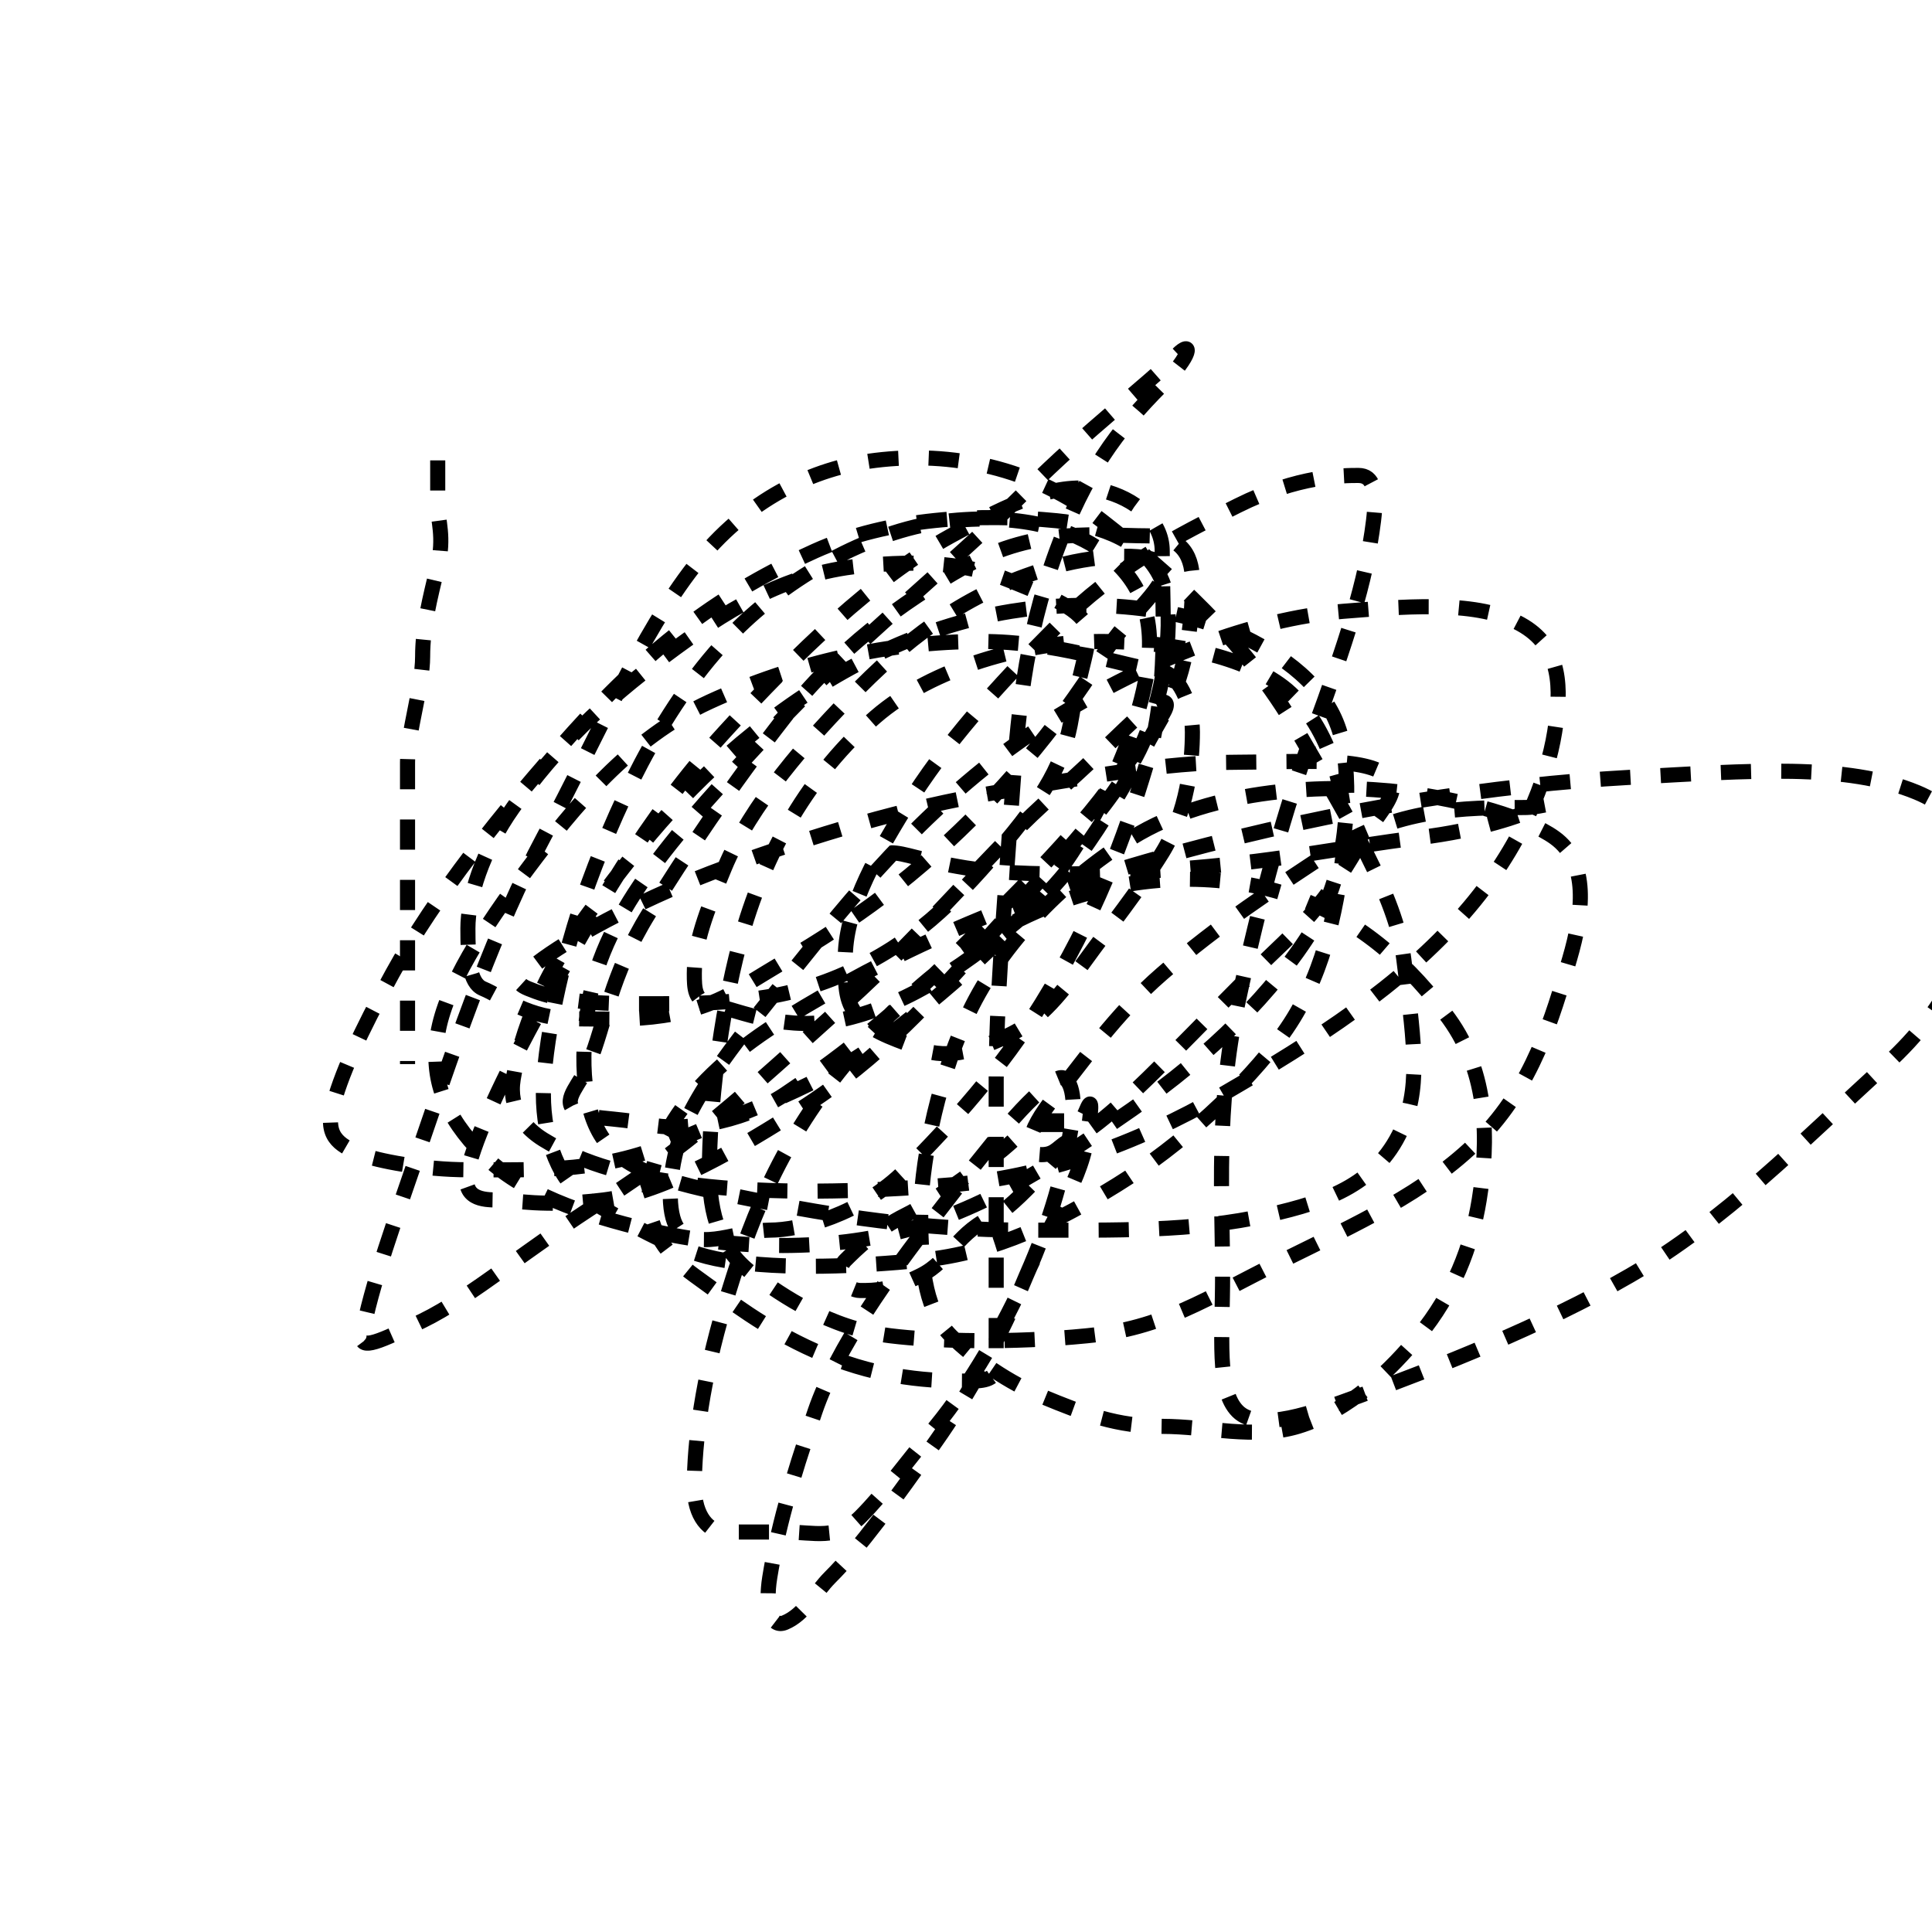 <svg width="128" height="128" xmlns="http://www.w3.org/2000/svg">

 <g>
  <title>Layer 1</title>
  <path stroke-dasharray="2,2" d="m29,30.5c0,1 0,2 0,3c0,1 0.46,2.054 0,4c-0.514,2.176 -1,4 -1,6c0,2 -1,5 -1,7c0,2 0,3 0,5c0,2 0,3 0,5c0,1 0,2 0,3c0,1 0,2 0,3c0,1 0,2 0,3l0,1" id="svg_1" stroke="#000" fill="none"/>
  <path d="m59,56.5c1,0 1.879,0.493 5,1c3.948,0.641 10.017,0.412 15,0c6.062,-0.502 10.037,-1.389 15,-2c4.092,-0.504 6.693,-1.459 8,-2c0.924,-0.383 0,0 -1,0c-4,0 -8.504,0.036 -13,3c-3.542,2.336 -7.223,4.724 -11,8c-3.205,2.78 -5.207,5.813 -7,8c-2.286,2.788 -2,4 -1,4c1,0 1.076,-0.617 2,-1c1.307,-0.541 3.45,-2.45 6,-5c2.55,-2.55 5.381,-5.522 8,-8c3.632,-3.436 4.693,-6.186 6,-8c0.827,-1.147 1.707,-2.293 1,-3c-1.414,-1.414 -6,-1 -10,-1c-5,0 -10,1 -16,2c-6,1 -12.061,2.825 -18,5c-5.057,1.852 -9.705,4.346 -12,6c-1.814,1.307 -1.924,1.617 -1,2c1.307,0.541 3,1 7,1c5,0 9.345,0.081 14,-2c4.565,-2.041 7.22,-4.795 10,-8c3.276,-3.777 4.519,-6.039 5,-9c0.507,-3.121 1.383,-5.076 1,-6c-0.541,-1.307 -2.934,-2.144 -5,-3c-2.922,-1.21 -6.019,-1.394 -10,-1c-5.074,0.502 -9,3 -13,6c-4,3 -7.112,5.918 -10,10c-2.082,2.943 -3,6 -3,8c0,2 0.076,3.617 1,4c1.307,0.541 3,2 6,2c3,0 7.196,0.351 11,-2c4.253,-2.629 8.229,-4.73 13,-9c4.215,-3.773 7.882,-8.073 11,-13c1.928,-3.047 4.541,-4.693 4,-6c-0.383,-0.924 -4.109,-0.801 -7,0c-5.619,1.556 -9.464,4.464 -13,8c-3.536,3.536 -7.289,7.868 -9,12c-1.21,2.922 -2,5 -2,7c0,1 0.027,1.77 1,2c2.176,0.514 5.107,1.919 9,1c4.353,-1.027 8.223,-3.724 12,-7c4.273,-3.706 6.755,-9.132 9,-13c1.81,-3.118 2,-7 2,-9c0,-2 -1,-3 -3,-3c-3,0 -7.305,-0.638 -12,2c-4.359,2.45 -8.519,5.541 -12,10c-3.588,4.596 -6.649,9.196 -9,13c-2.629,4.253 -2.852,7.228 -4,10c-0.541,1.307 -1.707,2.293 -1,3c0.707,0.707 2.824,0.486 5,1c1.946,0.46 6,0 9,-2c3,-2 7,-5 11,-9c4,-4 8.112,-7.918 11,-12c2.082,-2.943 4,-5 3,-5c-1,0 -3.223,2.724 -7,6c-4.273,3.706 -8.731,9.284 -14,14c-4.771,4.27 -9.907,9.144 -16,13c-4.927,3.118 -8.761,6.416 -12,8c-2.841,1.389 -4.16,1.987 -4,1c0.507,-3.121 2.258,-7.904 4,-13c2.355,-6.889 4.835,-14.086 8,-20c3.804,-7.108 6.412,-13.404 10,-18c3.481,-4.459 7.908,-6.496 12,-7c4.963,-0.611 10.404,0.412 15,4c4.459,3.481 9.381,7.763 13,14c3.367,5.802 6.496,10.908 7,15c0.611,4.963 1.148,8.228 0,11c-1.624,3.92 -4.977,5.095 -9,6c-4.975,1.119 -10,1 -16,1c-7,0 -13,-1 -18,-2c-5,-1 -8.346,-1.705 -10,-4c-1.307,-1.814 -1.641,-5.052 -1,-9c1.013,-6.243 6.148,-11.695 12,-18c5.313,-5.724 12,-11 17,-16c4,-4 8,-7 10,-9c1,-1 1,0 -1,2c-3,3 -5.148,5.943 -7,11c-2.175,5.939 -2.575,11.015 -3,17c-0.501,7.053 -1,13 -1,18c0,5 0,10 0,14c0,2 0,4 0,5c0,1 -1,1 -2,1c-3,0 -6.229,-0.332 -10,-2c-3.297,-1.459 -5.705,-3.346 -8,-5c-1.814,-1.307 -3,-3 -3,-5c0,-4 2.866,-8.209 9,-12c6.858,-4.239 14.702,-7.942 26,-11c10.792,-2.921 20.958,-4.499 30,-5c7.988,-0.442 14.289,-0.951 19,1c3.331,1.38 4,4 4,6c0,4 -1.823,8.185 -6,12c-5.767,5.267 -10.763,10.381 -17,14c-5.802,3.367 -12.943,6.148 -18,8c-2.969,1.088 -6.586,2.414 -8,1c-1.414,-1.414 -1,-5 -1,-9c0,-5 -0.475,-11.084 1,-18c1.518,-7.12 3.148,-12.943 5,-18c2.175,-5.939 3.496,-9.908 4,-14c0.244,-1.985 0,-3 -1,-3c-1,0 -4,0 -8,2c-4,2 -8,4 -12,8c-4,4 -7.371,7.747 -10,12c-2.351,3.804 -4,7 -4,10c0,2 0,3 1,4c1,1 2.693,1.459 4,2c1.848,0.765 4,0 6,-1c2,-1 3.346,-2.705 5,-5c1.307,-1.814 3.513,-4.594 5,-7c1.663,-2.69 2,-6 2,-8c0,-2 -1.013,-3.84 -2,-4c-3.121,-0.507 -7,-2 -12,-2c-6,0 -12.254,1.357 -18,4c-5.298,2.437 -9,7 -12,11c-3,4 -5.493,7.879 -6,11c-0.481,2.961 0.45,5.45 3,8c2.55,2.55 6.647,3.973 11,5c5.839,1.379 12.181,1.335 17,0c5.619,-1.556 10.213,-4.671 15,-8c5.257,-3.655 9.371,-7.747 12,-12c2.351,-3.804 2.481,-9.039 2,-12c-0.507,-3.121 -2.809,-5.321 -6,-7c-4.766,-2.507 -11.065,-2.801 -16,-2c-6.243,1.013 -12,4 -17,8c-5,4 -8,8 -11,12c-3,4 -4.493,7.879 -5,11c-0.32,1.974 0.797,3.256 2,4c2.69,1.663 5.908,2.496 10,3c4.963,0.611 11.02,0.495 17,0c6.062,-0.502 12.198,-2.633 18,-6c6.237,-3.619 11.786,-7.179 16,-12c3.837,-4.391 5.493,-8.879 6,-12c0.481,-2.961 0.406,-5.513 -2,-7c-2.69,-1.663 -7.017,-1.412 -12,-1c-6.062,0.502 -12.866,3.209 -19,7c-6.858,4.239 -12,10 -16,15c-4,5 -7.955,9.549 -9,13c-0.869,2.871 -0.707,5.293 0,6c1.414,1.414 4,0 6,0c2,0 6,-1 9,-4c3,-3 6.371,-6.747 9,-11c3.527,-5.706 5.466,-10.838 7,-16c1.453,-4.888 1,-10 1,-14c0,-2 -1.824,-3.486 -4,-4c-2.92,-0.689 -6.08,0.848 -10,3c-5.111,2.806 -10.232,7.779 -15,13c-5.267,5.767 -8.772,12.12 -12,18c-2.806,5.111 -4.486,8.824 -5,11c-0.46,1.946 1,2 2,2c1,0 3.03,0.489 7,0c4.092,-0.504 9.233,-3.59 13,-6c5.394,-3.451 8.73,-7.229 13,-12c3.773,-4.215 8.448,-8.806 10,-13c1.431,-3.867 1.765,-8.152 1,-10c-1.082,-2.613 -4.015,-3.704 -7,-4c-5.074,-0.502 -11.087,-0.206 -16,2c-6.119,2.748 -10.78,6.191 -16,12c-4.82,5.364 -9.194,10.889 -12,16c-2.152,3.92 -3.486,6.824 -4,9c-0.46,1.946 0.693,2.459 2,3c0.924,0.383 4,1 7,1c5,0 9.087,0.206 14,-2c4.08,-1.832 9.404,-3.412 14,-7c4.459,-3.481 8.886,-7.277 12,-12c2.964,-4.496 4.493,-8.879 5,-12c0.641,-3.948 -0.705,-6.346 -3,-8c-1.814,-1.307 -5.024,-2.493 -10,-2c-5.074,0.502 -10.41,3.52 -14,7c-4.598,4.456 -7.825,11.061 -10,17c-1.852,5.057 -3,11 -3,14c0,3 1.066,5.878 3,7c3.118,1.81 5.879,3.493 9,4c3.948,0.641 9.019,0.394 13,0c5.074,-0.502 9.196,-2.649 13,-5c4.253,-2.629 8.519,-6.558 11,-10c2.615,-3.628 3.496,-7.908 4,-12c0.489,-3.97 -1.135,-8.811 -4,-11c-2.513,-1.919 -7,-3 -12,-3c-5,0 -11.223,1.724 -15,5c-4.273,3.706 -7.377,8.887 -9,15c-1.309,4.928 -2,11 -2,15c0,3 0.705,5.346 3,7c1.814,1.307 4.908,3.496 9,4c2.978,0.367 8.024,0.493 13,0c5.074,-0.502 7.776,-2.409 13,-5c4.824,-2.393 9.464,-4.464 13,-8c3.536,-3.536 4.847,-8.041 6,-12c0.884,-3.036 1.295,-6.346 -1,-8c-1.814,-1.307 -5.908,-2.496 -10,-3c-4.963,-0.611 -12.62,-0.325 -18,3c-4.812,2.974 -8.959,7.435 -11,12c-2.081,4.655 -3,10 -3,13c0,4 0.419,6.419 2,8c1.581,1.581 3.934,3.144 6,4c2.922,1.21 5,2 8,2c3,0 6.129,0.869 9,0c3.451,-1.045 6.207,-3.813 8,-6c2.286,-2.788 3.493,-5.879 4,-9c0.641,-3.948 0.615,-8.372 -2,-12c-2.481,-3.442 -5.806,-6.448 -10,-8c-3.867,-1.431 -9.215,-1.881 -15,0c-6.379,2.074 -11.414,6.625 -15,11c-4.572,5.577 -6.466,10.838 -8,16c-1.453,4.888 -2,9 -2,12c0,2 1,3 2,3c2,0 3,0 4,0c2,0 3.419,0.581 5,-1c1.581,-1.581 3.207,-3.813 5,-6c2.286,-2.788 4.541,-6.703 6,-10c1.668,-3.771 2.493,-6.879 3,-10c0.32,-1.974 -0.149,-3.526 -1,-3c-1.902,1.176 -4.079,3.938 -8,9c-3.062,3.953 -6.549,8.77 -8,13c-1.655,4.823 -2.493,7.879 -3,11c-0.32,1.974 0.076,3.383 1,3c1.307,-0.541 2,-2 3,-3c2,-2 4.112,-4.918 7,-9c2.082,-2.943 4.289,-6.868 6,-11c1.21,-2.922 3.493,-5.879 4,-9c0.32,-1.974 0.383,-2.924 0,-2c-1.082,2.613 -5.076,6.617 -6,7c-2.613,1.082 -3,3 -5,4c-2,1 -3,1 -4,1c-1,0 -1.707,-1.293 -1,-2c0.707,-0.707 2,-2 4,-3c2,-1 4.186,-2.693 6,-4c1.147,-0.827 2,-2 3,-2l1,0l0,-1" id="svg_2" stroke-dasharray="2,2" stroke="#000" fill="none"/>
 </g>
</svg>